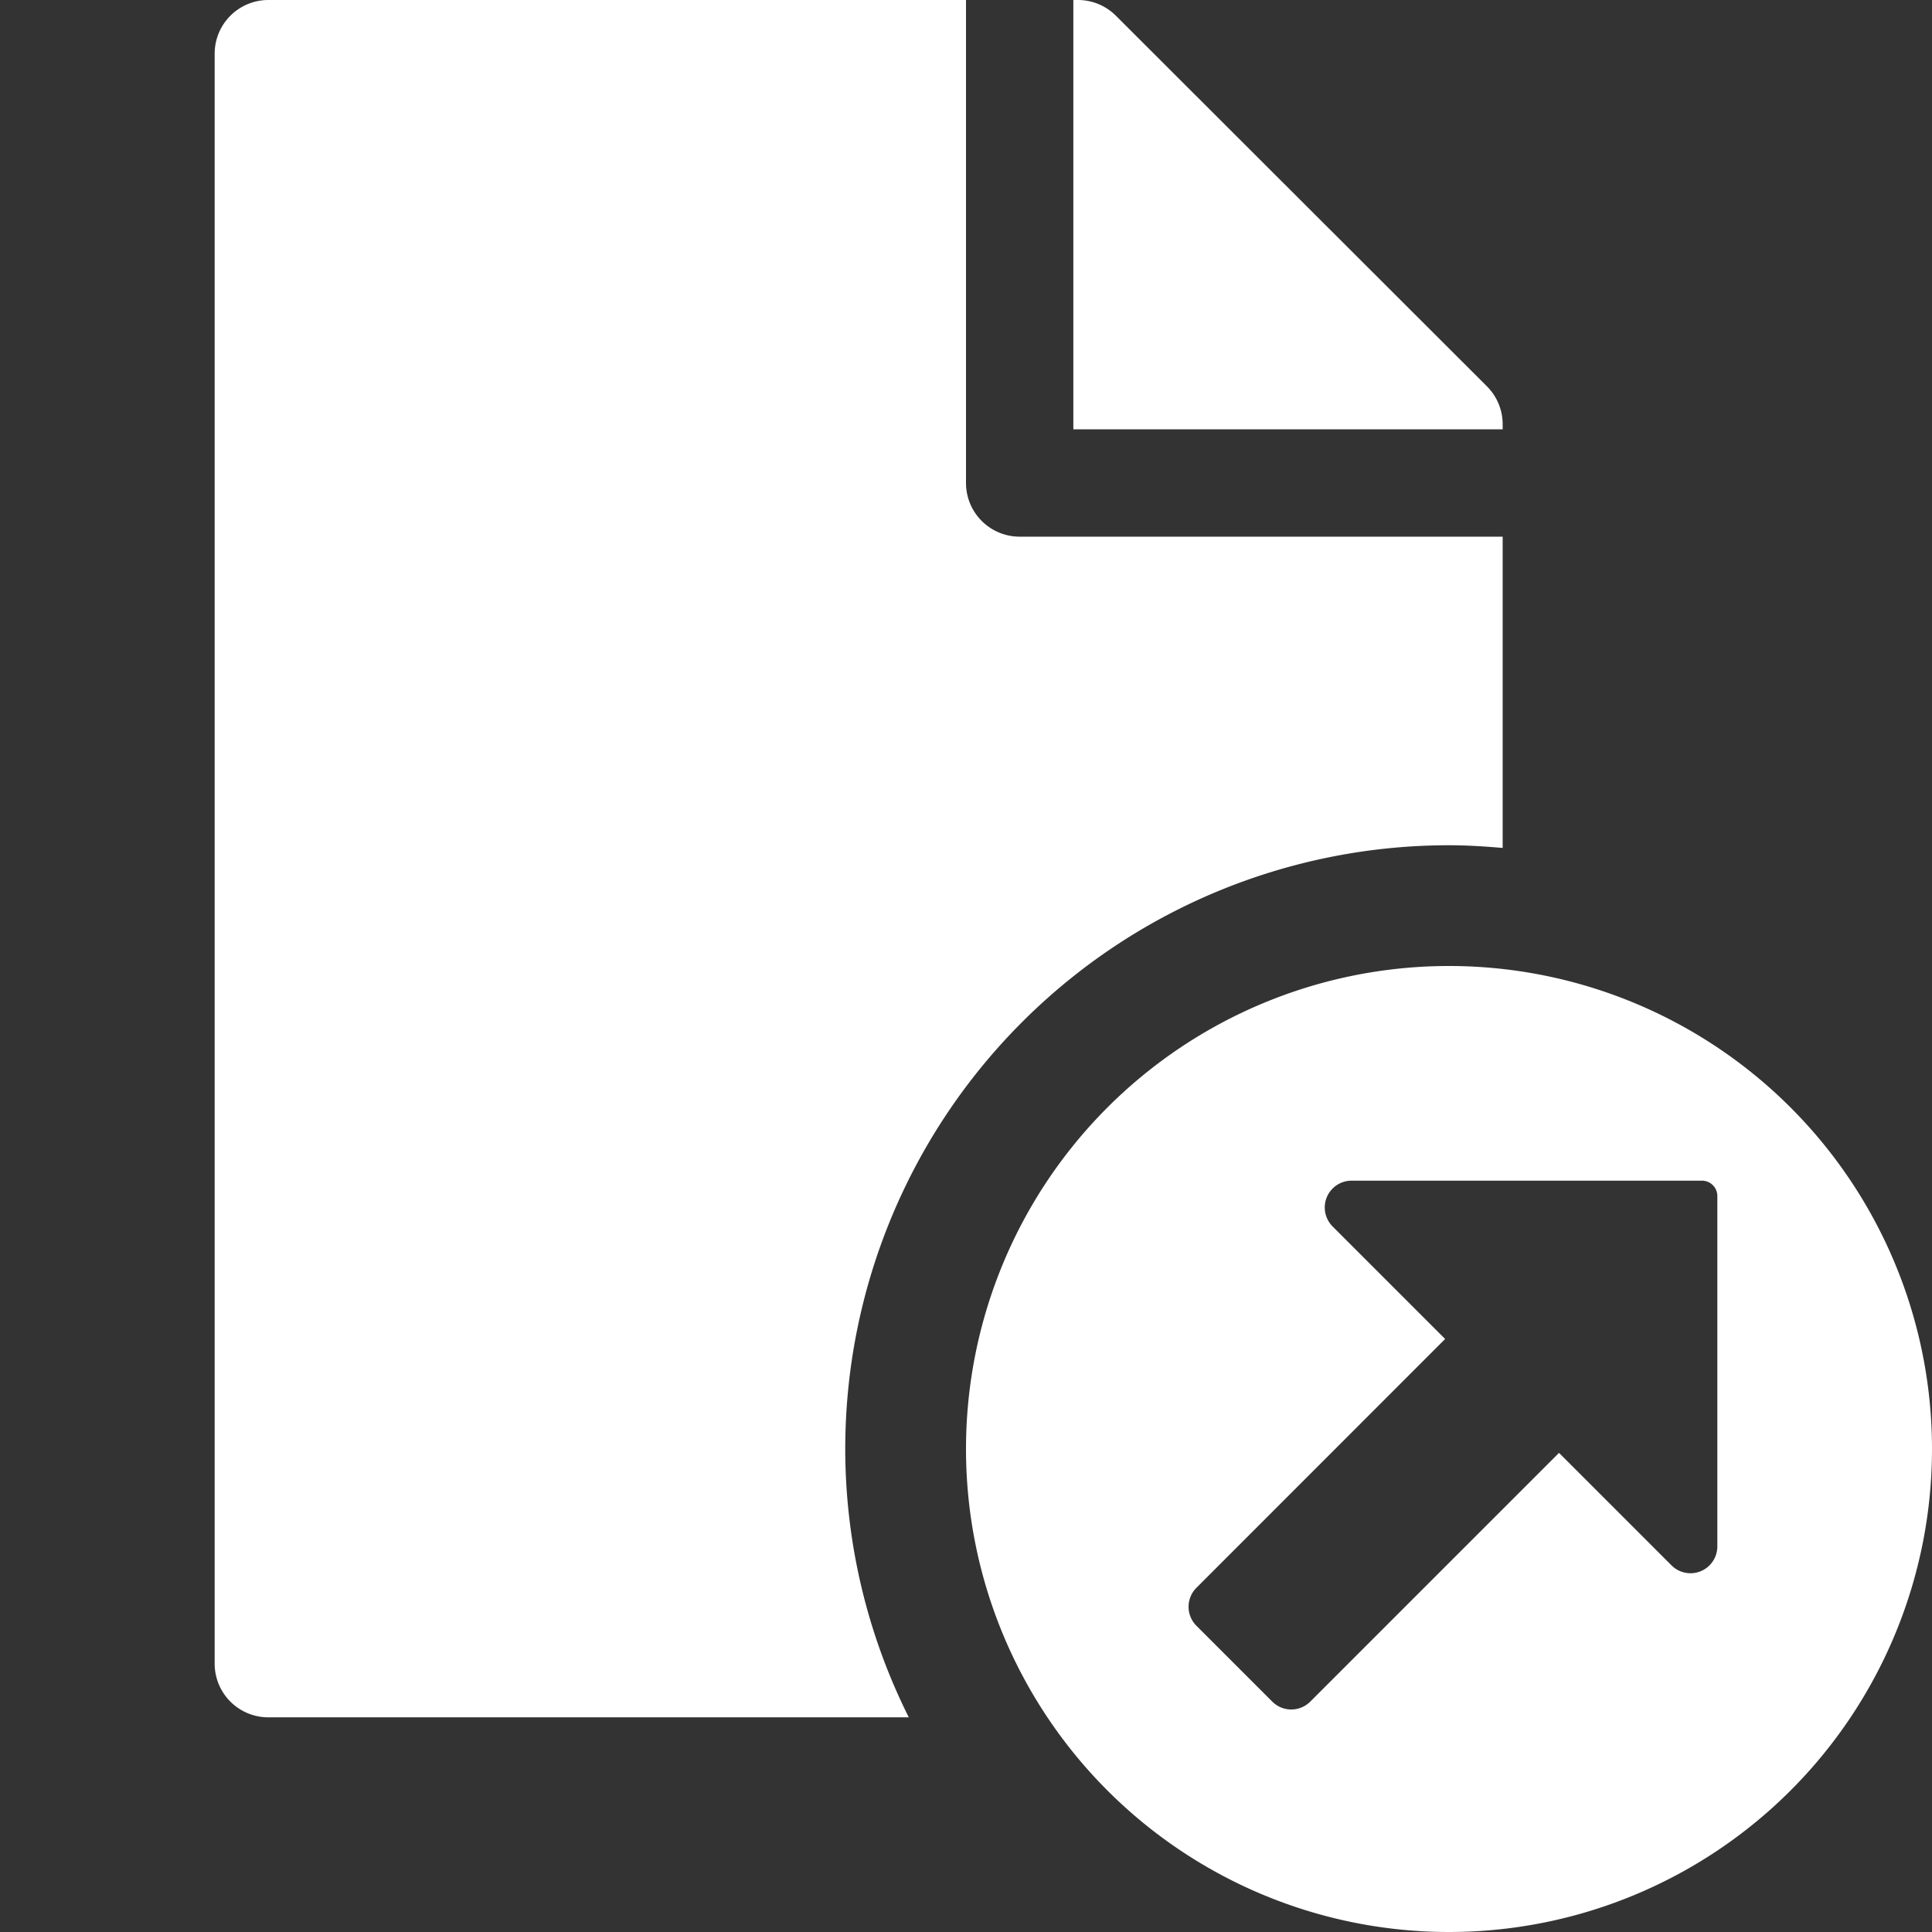 <svg xmlns="http://www.w3.org/2000/svg" height="18" viewBox="0 0 18 18" width="18">
  <rect x="0" y="0" width="18" height="18" fill="#333333" stroke="none"/>
  <defs>
    <style>
      .a {
        fill: #ffffff;
      }
    </style>
  </defs>
  <title>S FileCheckedOut 18 N</title>
  <rect id="Canvas" fill="#ff13dc" opacity="0" width="18" height="18" /><path class="a" d="M7.875,13.5a5.625,5.625,0,0,1,5.625-5.625H13.5c.169,0,.335.011.5.025V5H9.5A.5.5,0,0,1,9,4.5V0H2.5A.5.5,0,0,0,2,.5v15a.5.5,0,0,0,.5.5H8.467A5.592,5.592,0,0,1,7.875,13.5Z" />
  <path class="a" d="M13.5,9A4.5,4.5,0,1,0,18,13.5,4.5,4.5,0,0,0,13.5,9ZM16,14.407a.25.25,0,0,1-.427.177L14.525,13.536l-2.318,2.318a.25.25,0,0,1-.353,0l-.707-.707a.25.25,0,0,1,0-.354L13.464,12.475l-1.048-1.048A.25.25,0,0,1,12.593,11h3.264A.143.143,0,0,1,16,11.143Z" />
  <path class="a" d="M10,0h.043a.5.5,0,0,1,.353.146L13.854,3.6A.5.5,0,0,1,14,3.957V4H10Z" />
</svg>